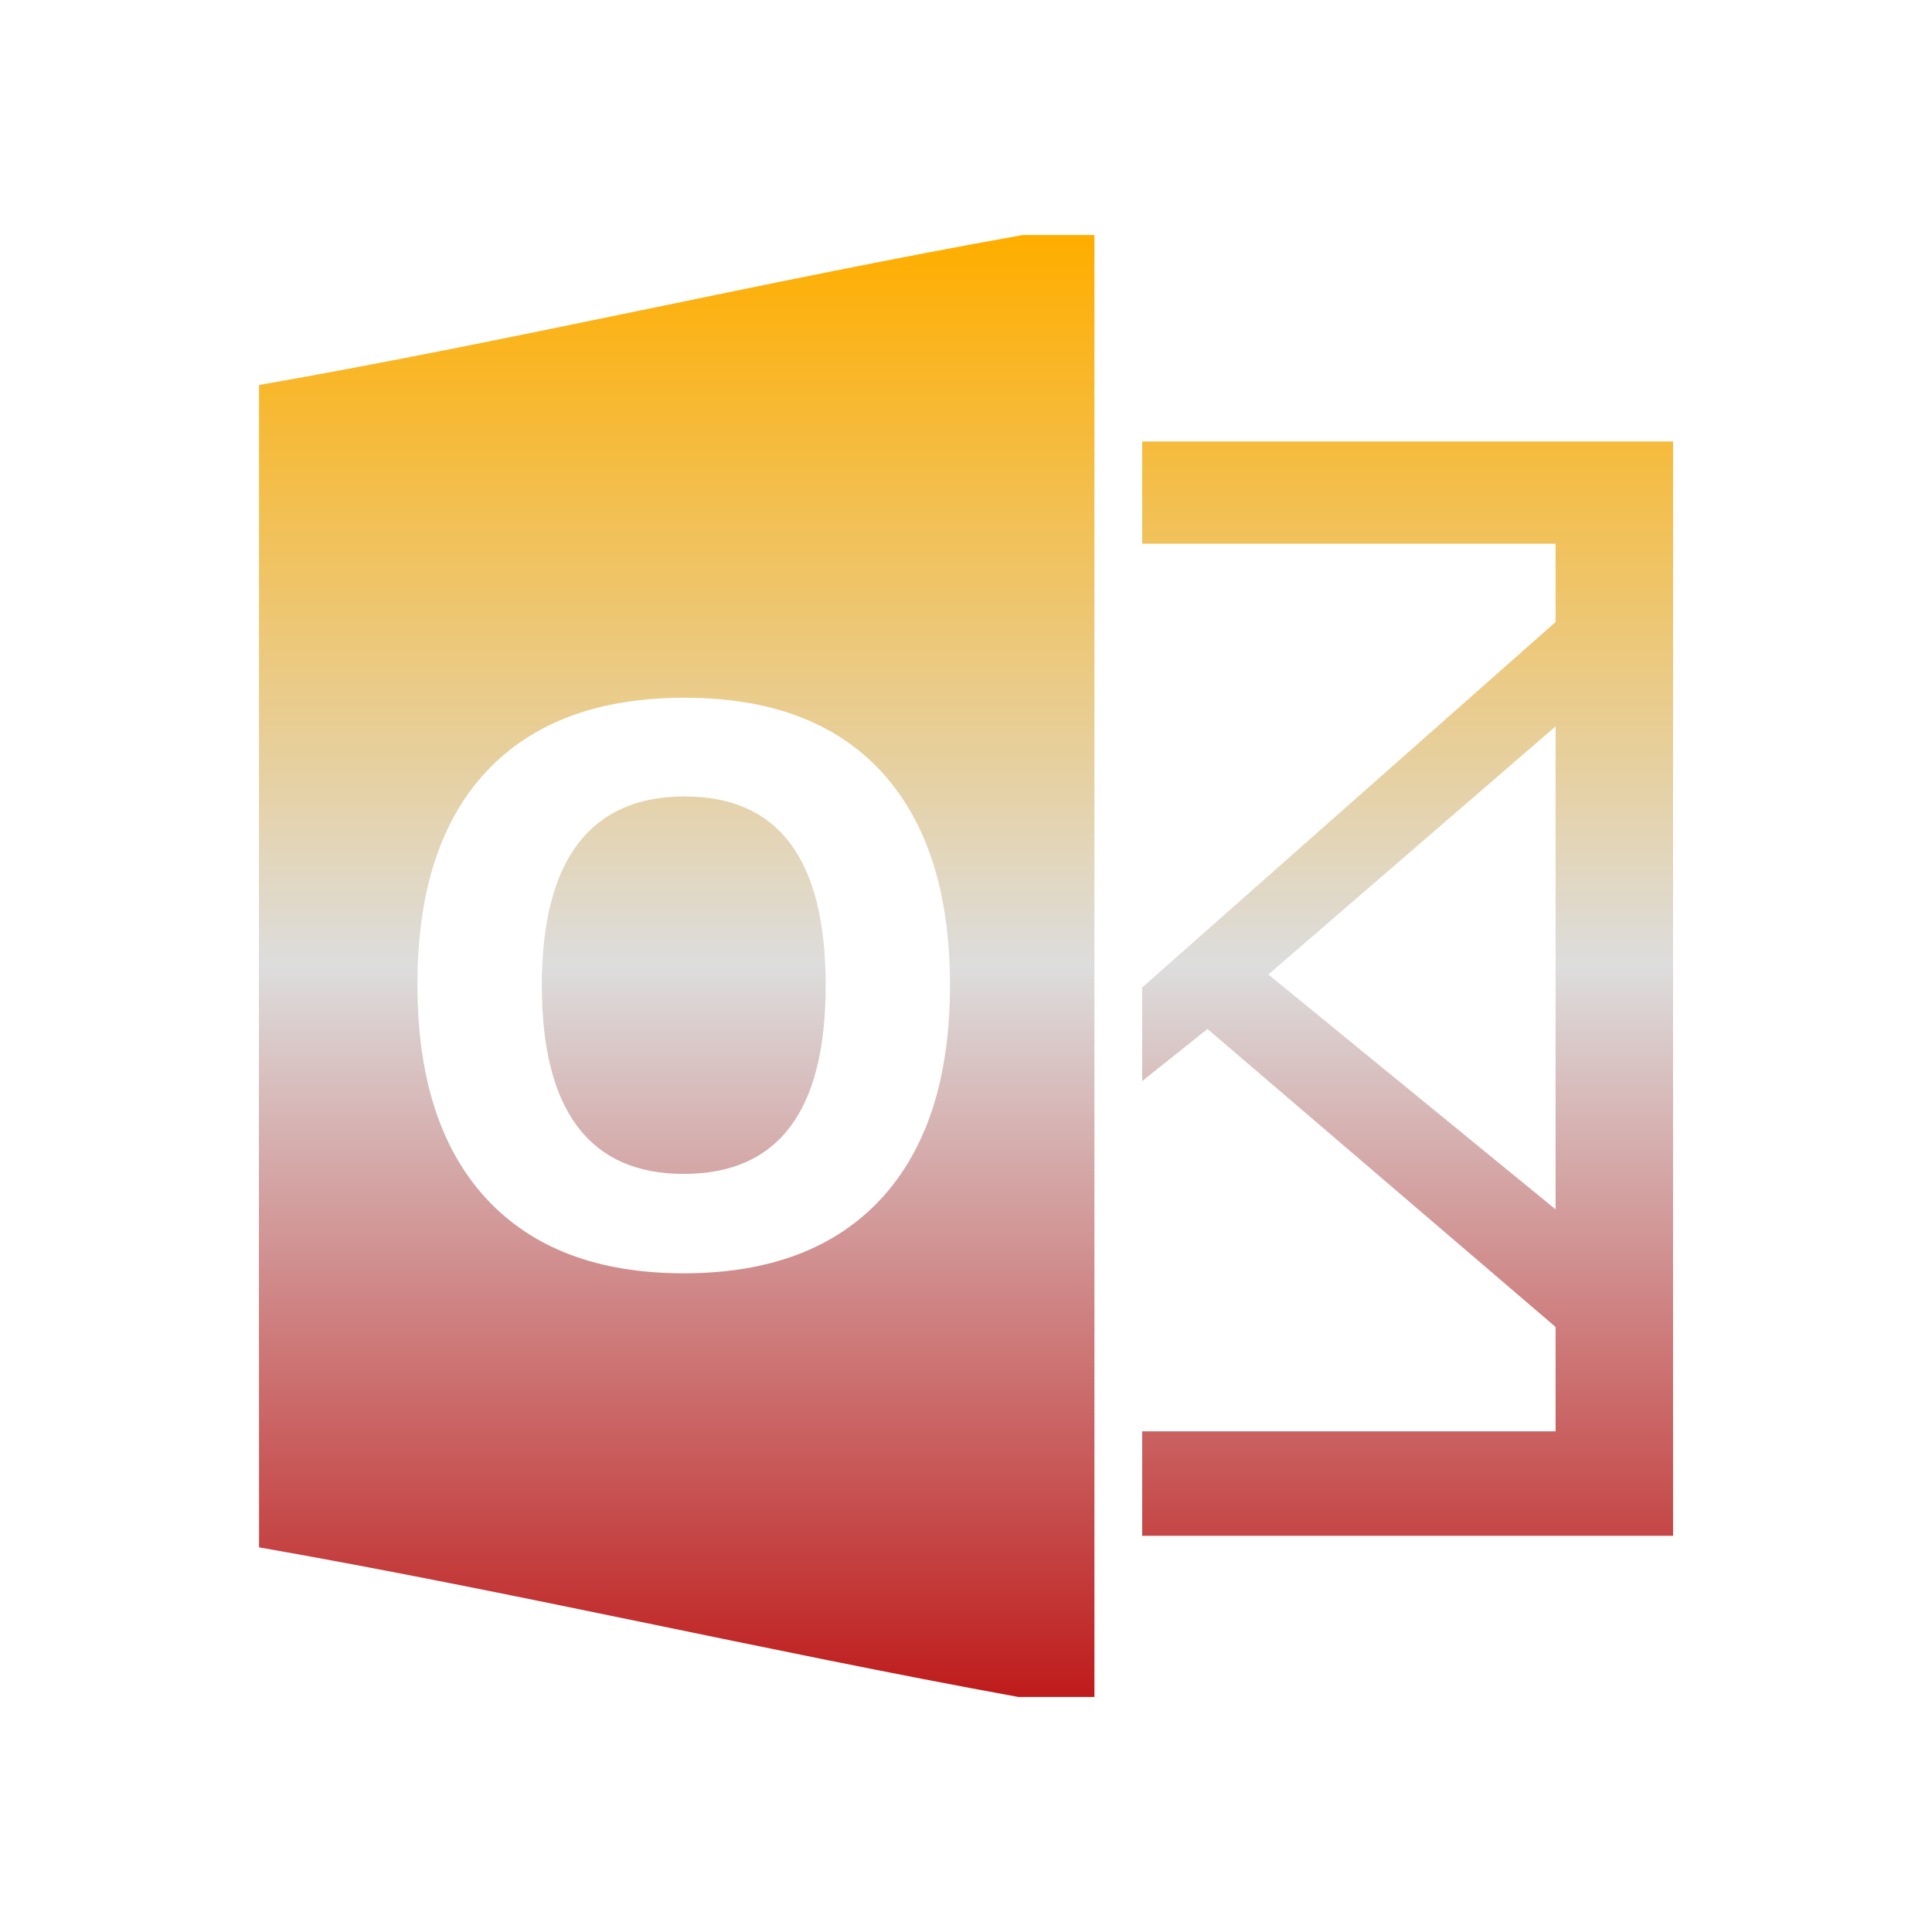<svg xmlns="http://www.w3.org/2000/svg" xmlns:xlink="http://www.w3.org/1999/xlink" width="64px" height="64px" viewBox="0 0 64 64" version="1.1">
<defs>
<linearGradient id="linear0" gradientUnits="userSpaceOnUse" x1="0" y1="0" x2="0" y2="1" gradientTransform="matrix(46.847,0,0,48.432,8.577,7.784)">
<stop offset="0" style="stop-color:#ffae00;stop-opacity:1;"/>
<stop offset="0.5" style="stop-color:#dddddd;stop-opacity:1;"/>
<stop offset="1" style="stop-color:#bf1d1d;stop-opacity:1;"/>
</linearGradient>
</defs>
<g id="surface1">
<path style=" stroke:none;fill-rule:evenodd;fill:url(#linear0);" d="M 37.836 14.625 L 55.422 14.625 L 55.422 50.875 L 37.836 50.875 Z M 37.836 18.012 L 51.531 18.012 L 51.531 20.605 L 37.836 32.711 Z M 51.531 24.062 L 42.016 32.281 L 51.531 40.062 Z M 37.836 35.812 L 40 34.086 L 51.531 43.957 L 51.531 47.414 L 37.836 47.414 Z M 33.887 7.785 C 25.457 9.285 17.012 11.281 8.582 12.754 C 8.582 25.582 8.57 38.418 8.582 51.258 C 16.969 52.727 25.363 54.688 33.738 56.215 L 36.254 56.215 L 36.254 7.785 Z M 31.469 32.637 C 31.469 35.707 30.707 38.062 29.188 39.711 C 27.664 41.355 25.488 42.18 22.648 42.18 C 19.812 42.18 17.637 41.355 16.113 39.711 C 14.59 38.062 13.828 35.699 13.828 32.617 C 13.828 29.531 14.594 27.176 16.117 25.551 C 17.645 23.922 19.828 23.113 22.676 23.113 C 25.523 23.113 27.699 23.934 29.203 25.57 C 30.711 27.211 31.469 29.566 31.469 32.637 Z M 17.949 32.637 C 17.949 34.707 18.34 36.266 19.125 37.312 C 19.914 38.363 21.086 38.887 22.648 38.887 C 25.785 38.887 27.352 36.809 27.352 32.637 C 27.352 28.469 25.793 26.383 22.676 26.383 C 21.113 26.383 19.934 26.91 19.137 27.961 C 18.348 29.012 17.949 30.57 17.949 32.637 Z M 17.949 32.637 "/>
</g>
</svg>
